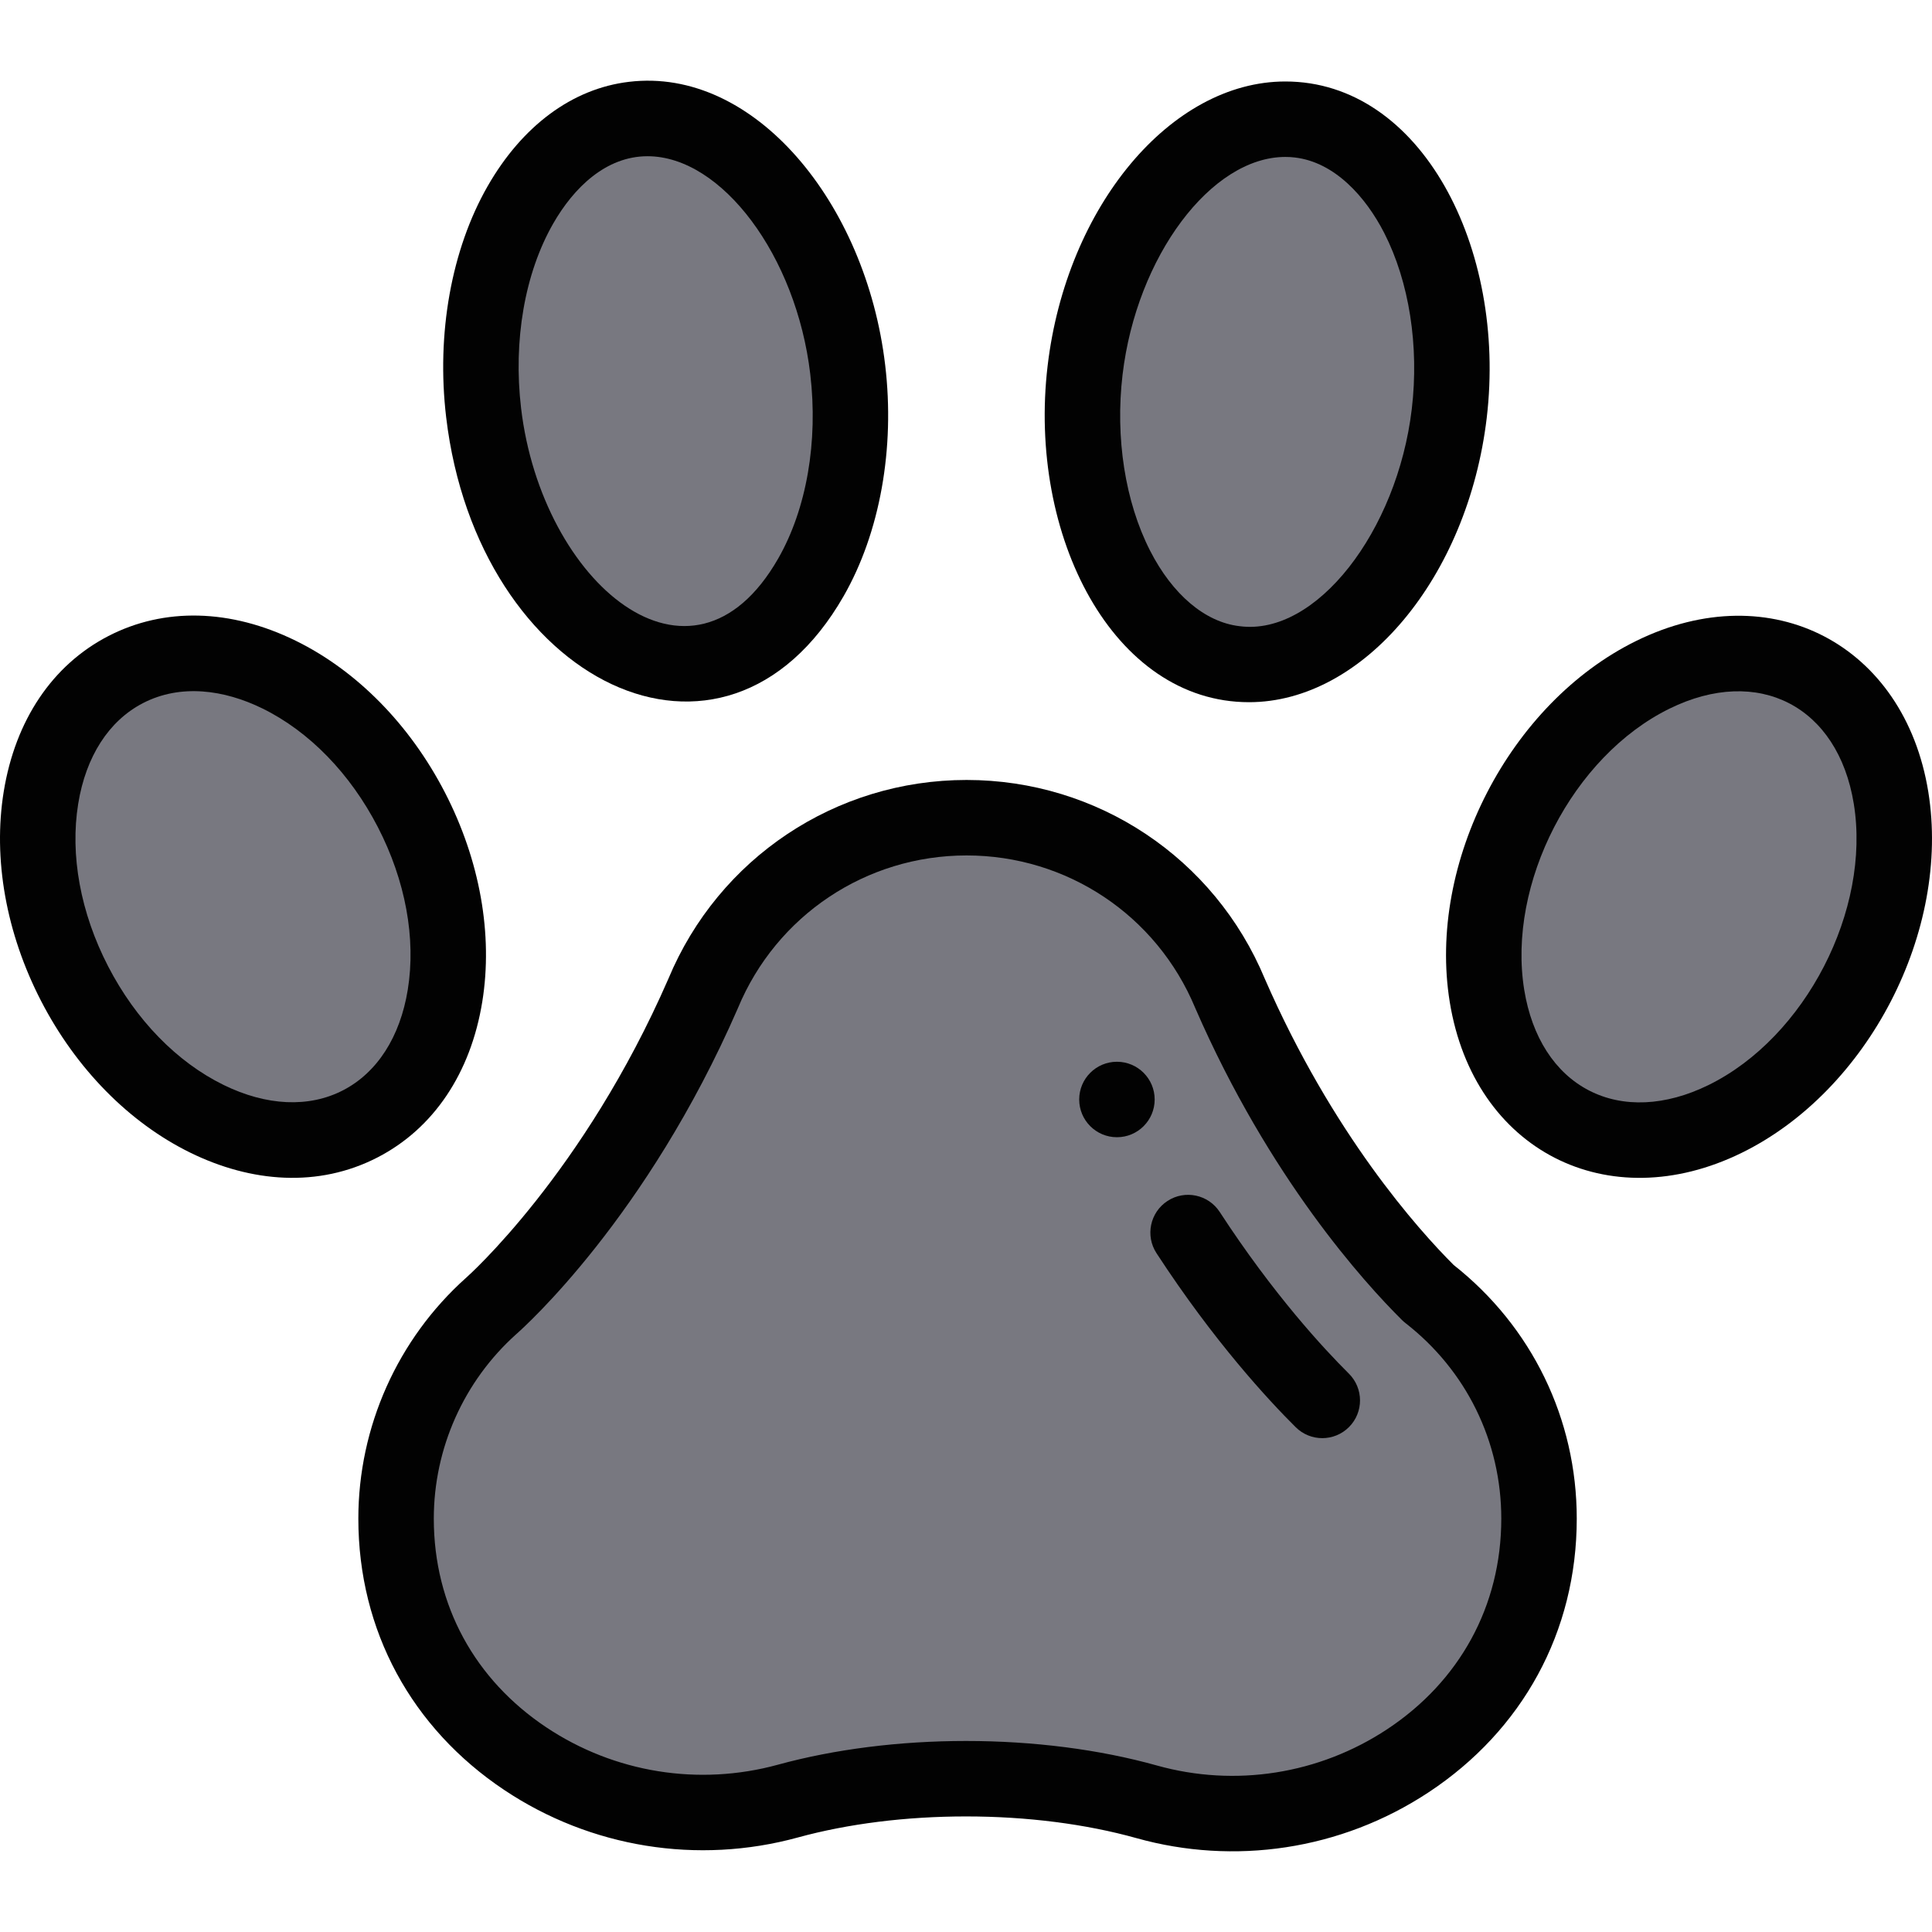 <?xml version="1.0" encoding="iso-8859-1"?>
<!-- Generator: Adobe Illustrator 19.0.0, SVG Export Plug-In . SVG Version: 6.00 Build 0)  -->
<svg version="1.1" id="Capa_1" xmlns="http://www.w3.org/2000/svg" xmlns:xlink="http://www.w3.org/1999/xlink" x="0px" y="0px"
	 viewBox="0 0 511.999 511.999" style="enable-background:new 0 0 511.999 511.999;" xml:space="preserve">
<g>
	<path style="fill:#787880;" d="M406.906,413.073c-6.28,47.999-56.649,77.478-103.257,64.428c-13.87-3.88-30.299-6.13-47.899-6.13
		c-17.31,0-33.469,2.17-47.189,5.93c-49.677,13.622-103.847-20.325-103.847-74.858c0-22.389,9.73-42.499,25.199-56.349
		c0,0,32.369-28.169,56.169-82.798c11.37-27.359,38.349-46.599,69.818-46.599c31.479,0,58.458,19.23,69.828,46.589
		c19.049,43.719,43.569,70.478,52.609,79.438C398.977,358.761,410.61,384.568,406.906,413.073z"/>
	<path style="fill:#787880;" d="M108.764,214.588c17.17,33.239,11.12,70.508-13.52,83.238c-24.639,12.73-58.539-3.9-75.718-37.139
		c-17.17-33.239-11.12-70.508,13.52-83.238C57.685,164.709,91.584,181.339,108.764,214.588z"/>
	<path style="fill:#787880;" d="M344.088,31.813c26.149,3.09,44.349,38.689,39.729,77.748c-4.3,36.261-29.395,69.843-56.789,66.308
		c-26.149-3.08-44.339-38.689-39.719-77.748C291.517,62.56,316.279,28.224,344.088,31.813z"/>
	<path style="fill:#787880;" d="M224.401,97.921c2.38,20.039-1.18,40.099-9.74,55.059c-7.398,12.922-19.03,22.929-33.709,22.929
		c-24.909,0-48.709-29.859-53.039-66.538c-2.37-20.019,1.18-40.099,9.74-55.059c7.311-12.771,18.867-22.909,33.699-22.909
		C196.262,31.403,220.071,61.242,224.401,97.921z"/>
	<path style="fill:#787880;" d="M478.455,177.479c24.639,12.74,30.689,50.009,13.52,83.248
		c-17.18,33.239-51.079,49.869-75.718,37.139c-24.639-12.73-30.689-49.999-13.52-83.238
		C419.916,181.379,453.815,164.749,478.455,177.479z"/>
</g>
<g>
	<path style="fill:#020202;" d="M295.999,301.376c5.52,0,10-4.48,10-10c0-5.52-4.48-10-10-10c-5.52,0-10,4.48-10,10
		C285.999,296.896,290.479,301.376,295.999,301.376z"/>
	<path style="fill:#020202;" d="M177.132,259.377c-22.5,51.606-53.238,78.916-53.533,79.174c-0.036,0.031-0.071,0.063-0.106,0.094
		c-18.131,16.233-28.528,39.487-28.528,63.799c0,29.721,14.153,55.568,38.705,71.945c22.876,15.262,51.229,19.838,77.784,12.557
		c13.308-3.646,28.711-5.574,44.547-5.574c16.103,0,31.734,1.992,45.203,5.76c25.775,7.215,54.066,3.259,77.421-12.172
		c24.834-16.409,39.232-42.5,39.232-72.516c0-26.399-11.886-50.865-32.637-67.226c-9.374-9.369-32.107-34.727-50.041-75.851
		c-13.336-31.998-44.347-52.669-79.028-52.669C221.477,206.698,190.471,227.373,177.132,259.377z M316.745,267.125
		c0.021,0.052,0.044,0.104,0.066,0.156c19.586,44.95,44.804,72.7,54.736,82.546c0.286,0.282,0.588,0.548,0.904,0.794
		c16.146,12.545,25.405,31.434,25.405,51.823c0,23.266-11.132,43.193-30.258,55.83c-18.023,11.908-40.258,15.406-61.005,9.599
		c-15.201-4.253-32.695-6.5-50.594-6.5c-17.596,0-34.827,2.174-49.834,6.286c-20.966,5.749-43.344,2.138-61.398-9.906
		c-18.85-12.575-29.804-32.234-29.804-55.309c0-18.614,7.956-36.421,21.829-48.863c2.134-1.871,34.586-30.925,58.707-86.29
		c0.022-0.052,0.045-0.104,0.066-0.156c10.208-24.564,33.988-40.436,60.584-40.436C282.755,226.698,306.539,242.566,316.745,267.125
		z"/>
	<path style="fill:#020202;" d="M306.48,332.101c15.217,23.363,29.645,38.923,36.893,46.119c3.918,3.89,10.25,3.869,14.143-0.051
		c3.891-3.919,3.868-10.251-0.051-14.143c-6.684-6.636-20.017-21.025-34.225-42.84c-3.014-4.627-9.208-5.938-13.837-2.923
		C304.774,321.279,303.466,327.474,306.48,332.101z"/>
	<path style="fill:#020202;" d="M166.697,21.683c-14.966,1.771-28.272,11.595-37.473,27.662
		c-9.603,16.782-13.609,39.089-10.991,61.198c8.291,70.245,73.684,102.728,105.357,47.401c9.609-16.795,13.615-39.102,10.991-61.195
		C229.505,53.736,199.84,17.703,166.697,21.683z M206.234,148.011c-23.047,40.264-62.693,6.318-68.139-39.815
		c-2.125-17.947,0.97-35.776,8.488-48.915c5.474-9.563,14.013-17.879,25.02-17.879c19.682,0,39.427,26.419,43.119,57.699
		C216.851,117.034,213.757,134.861,206.234,148.011z"/>
	<path style="fill:#020202;" d="M78.357,169.795c-17.219-8.446-34.853-8.882-49.653-1.229c-14.8,7.647-24.642,22.28-27.716,41.207
		c-2.895,17.824,0.623,37.534,9.905,55.505c9.287,17.968,23.329,32.242,39.542,40.194c16.09,7.892,33.916,9.367,49.65,1.238
		c14.802-7.647,24.645-22.282,27.718-41.21c2.895-17.823-0.623-37.534-9.905-55.503C108.612,192.025,94.569,177.747,78.357,169.795z
		 M108.062,262.295c-2.032,12.518-8.126,21.98-17.157,26.646c-9.03,4.668-20.274,4.161-31.663-1.425
		c-12.39-6.077-23.25-17.237-30.581-31.42c-7.327-14.185-10.145-29.496-7.933-43.117c2.033-12.518,8.127-21.979,17.158-26.645
		c0.001-0.001,0.002-0.001,0.003-0.002c9.986-5.163,21.552-3.539,31.66,1.419c12.389,6.077,23.249,17.238,30.58,31.426
		C107.456,233.362,110.274,248.675,108.062,262.295z"/>
	<path style="fill:#020202;" d="M340.618,21.593c-30.32,0-57.99,33.099-62.989,75.353c-5.332,45.096,17.416,89.143,53.37,89.143
		c30.315,0,57.988-33.098,62.999-75.353C399.323,65.722,376.643,21.593,340.618,21.593z M374.137,108.383
		c-3.843,32.404-25.321,60.197-45.577,57.569c-0.037-0.004-0.074-0.009-0.111-0.014c-9.093-1.07-17.718-8.36-23.662-19.999
		c-6.612-12.943-9.271-29.943-7.297-46.643c3.702-31.278,23.452-57.704,43.129-57.704c0.926,0,1.724,0.045,2.439,0.138
		c10.663,1.185,18.917,10.504,23.779,20.019C373.451,74.69,376.111,91.688,374.137,108.383z"/>
	<path style="fill:#020202;" d="M384.198,265.541c6.399,39.407,41.956,57.344,77.368,39.972
		c33.539-16.451,55.437-58.816,49.447-95.7c-6.324-38.946-41.53-57.564-77.369-39.978
		C400.115,186.283,378.207,228.653,384.198,265.541z M442.453,187.789c23.53-11.543,44.613-0.675,48.82,25.229
		c4.564,28.104-12.792,61.921-38.514,74.538c-11.388,5.585-22.632,6.09-31.663,1.425v0.001
		c-9.031-4.667-15.125-14.131-17.157-26.647C399.367,234.179,416.776,200.387,442.453,187.789z"/>
</g>
<g>
</g>
<g>
</g>
<g>
</g>
<g>
</g>
<g>
</g>
<g>
</g>
<g>
</g>
<g>
</g>
<g>
</g>
<g>
</g>
<g>
</g>
<g>
</g>
<g>
</g>
<g>
</g>
<g>
</g>
</svg>
